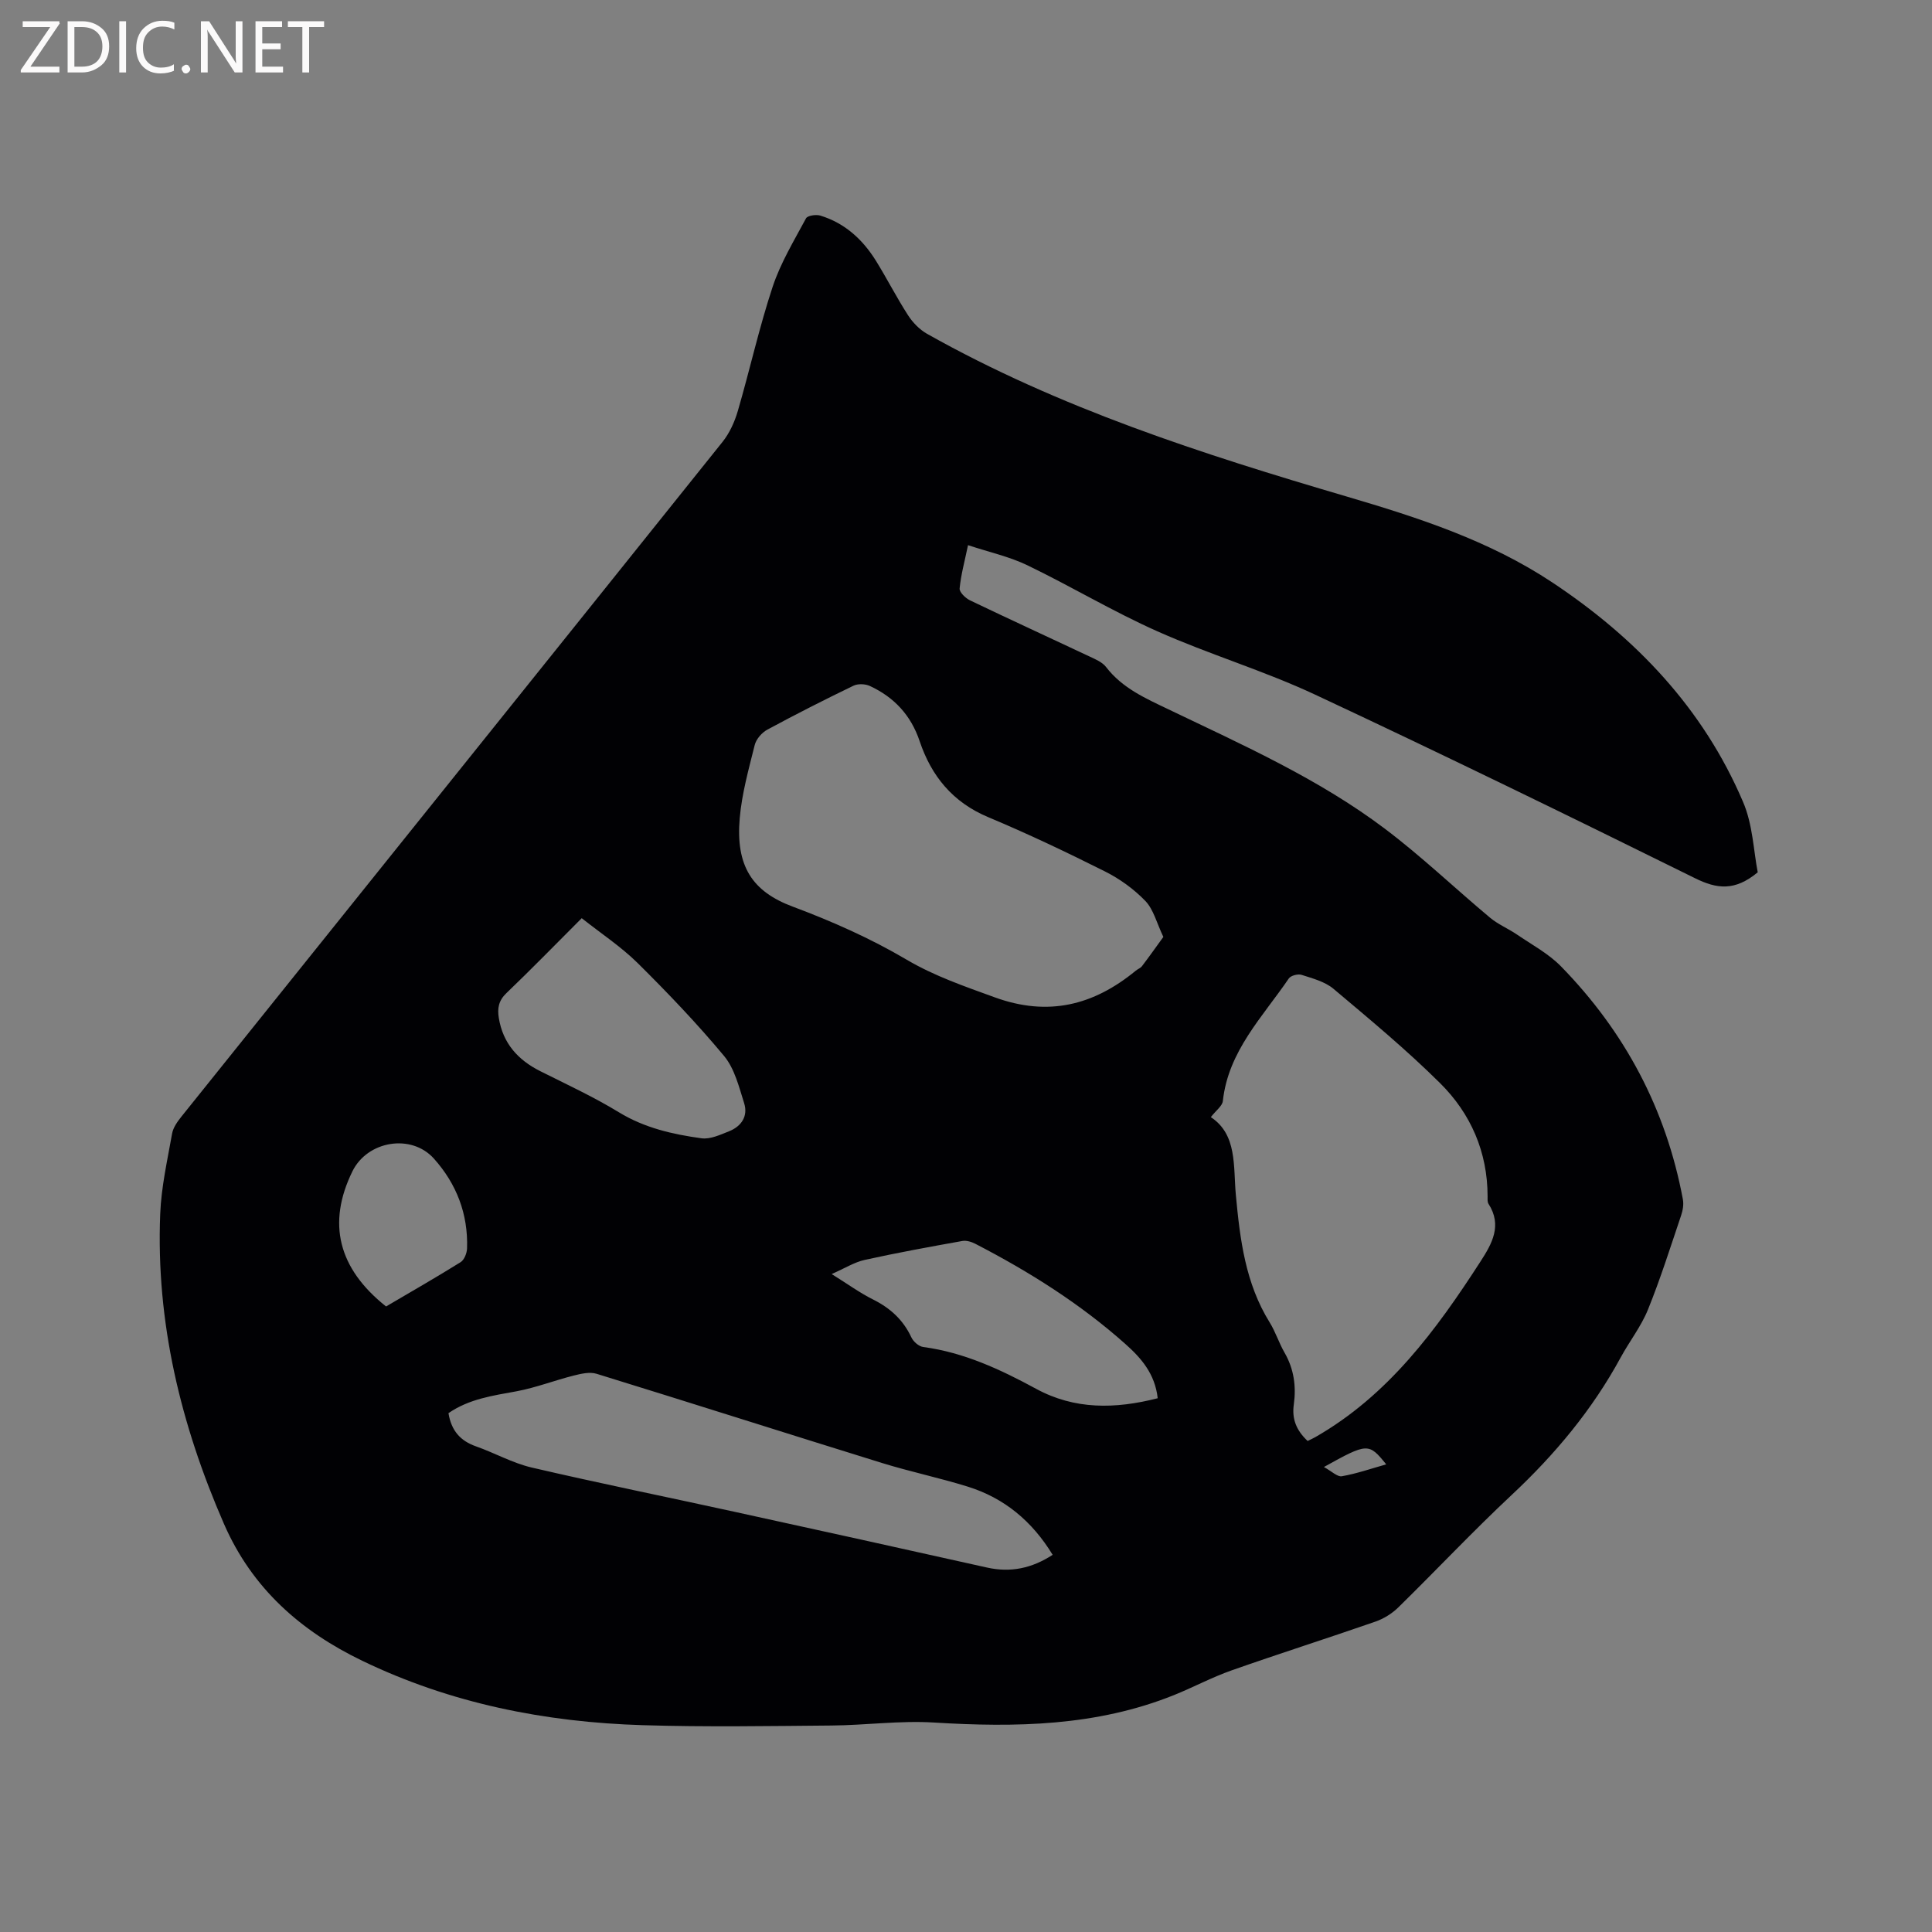 <svg enable-background="new 0 0 400 400" viewBox="0 0 400 400" xmlns="http://www.w3.org/2000/svg"><rect x="0" y="0" width="400" height="400" fill="#808080" stroke="none"/><path d="m363.92 180.6c-4.75 3.95-8.47 3.45-12.97 1.23-26.1-12.89-52.27-25.67-78.64-38-10.62-4.97-21.97-8.35-32.68-13.12-9.17-4.08-17.83-9.29-26.89-13.66-3.74-1.81-7.91-2.72-12.32-4.18-.72 3.44-1.48 6.18-1.74 8.97-.07.77 1.22 2.01 2.16 2.46 8.21 3.94 16.49 7.73 24.72 11.61 1.23.58 2.65 1.17 3.43 2.18 3.38 4.4 8.17 6.49 12.97 8.79 15.37 7.37 31.02 14.35 44.71 24.66 7.6 5.72 14.52 12.35 21.83 18.46 1.65 1.38 3.74 2.24 5.53 3.46 3.11 2.12 6.55 3.96 9.14 6.6 13.22 13.52 21.77 29.58 25.25 48.24.2 1.07-.01 2.31-.37 3.36-2.2 6.52-4.27 13.09-6.85 19.46-1.41 3.49-3.82 6.56-5.64 9.9-5.87 10.82-13.6 20.09-22.58 28.49-8.05 7.53-15.61 15.58-23.49 23.3-1.3 1.27-3.01 2.33-4.73 2.93-9.89 3.44-19.88 6.61-29.76 10.09-4.08 1.43-7.92 3.5-11.94 5.12-16.05 6.45-32.77 6.72-49.72 5.68-7.02-.43-14.12.56-21.19.62-13.02.11-26.05.33-39.06-.07-20.2-.61-39.79-4.5-58.1-13.34-12.71-6.13-22.79-14.96-28.63-28.36-8.94-20.51-14.09-41.72-13.19-64.15.22-5.57 1.48-11.11 2.46-16.63.22-1.26 1.11-2.49 1.94-3.53 37.34-46.56 74.72-93.09 112.02-139.68 1.46-1.82 2.51-4.15 3.17-6.41 2.49-8.54 4.41-17.25 7.2-25.68 1.64-4.96 4.43-9.56 6.92-14.2.31-.57 2.06-.83 2.94-.57 5.1 1.55 8.82 4.97 11.57 9.42 2.28 3.69 4.26 7.58 6.61 11.22.97 1.51 2.38 2.96 3.93 3.84 27.33 15.38 56.97 24.89 86.85 33.68 14.88 4.38 29.55 9.13 42.6 17.79 17.32 11.5 31.24 26.09 39.47 45.38 2.05 4.71 2.2 10.2 3.07 14.64zm-93.19 117.74c.67-.33 1.15-.55 1.61-.81 15.09-8.64 25.01-22.15 34.18-36.35 2.39-3.7 4.53-7.47 1.66-11.94-.26-.4-.19-1.03-.19-1.56-.01-9.17-3.48-17.12-9.82-23.41-6.97-6.92-14.57-13.22-22.09-19.55-1.77-1.49-4.32-2.15-6.61-2.89-.74-.24-2.22.15-2.63.74-5.42 7.97-12.54 15.04-13.66 25.37-.11 1.05-1.42 1.96-2.49 3.35 5.49 3.62 4.63 10.15 5.18 16.12.86 9.21 1.97 18.28 7 26.38 1.22 1.97 1.92 4.25 3.08 6.26 1.95 3.38 2.44 6.98 1.92 10.73-.43 3.01.53 5.37 2.86 7.56zm-29.87-104.36c-1.39-2.91-2.03-5.68-3.72-7.44-2.37-2.46-5.31-4.59-8.37-6.12-7.94-3.98-15.99-7.81-24.18-11.24-7.32-3.07-11.75-8.48-14.18-15.71-1.8-5.38-5.28-9.11-10.3-11.44-.96-.45-2.48-.51-3.41-.06-6 2.9-11.96 5.92-17.82 9.09-1.14.61-2.31 1.95-2.62 3.17-1.25 5.02-2.67 10.07-3.11 15.19-.85 9.9 2.59 15.17 11.01 18.3 8.09 3.02 16.11 6.58 23.53 10.96 5.85 3.44 11.99 5.52 18.24 7.8 11.08 4.04 20.49 1.67 29.22-5.51.41-.34.97-.53 1.28-.93 1.44-1.89 2.82-3.84 4.43-6.06zm-148.01 98.6c.6 3.67 2.49 5.74 5.69 6.87 3.89 1.37 7.58 3.46 11.55 4.39 14.01 3.26 28.12 6.12 42.17 9.2 17.37 3.8 34.73 7.62 52.07 11.5 4.92 1.1 9.32.16 13.61-2.63-4.25-6.97-10.01-11.76-17.58-14.12-5.85-1.82-11.88-3.08-17.74-4.89-19.72-6.11-39.38-12.39-59.1-18.47-1.41-.44-3.2-.02-4.72.36-3.97 1-7.84 2.51-11.85 3.26-4.89.9-9.79 1.56-14.1 4.53zm27.59-102.48c-5.53 5.53-10.48 10.62-15.6 15.52-1.61 1.54-1.89 3.14-1.57 5.12.85 5.26 3.95 8.71 8.6 11.04 5.48 2.75 11.07 5.33 16.29 8.52 5.32 3.24 11.13 4.55 17.07 5.37 1.81.25 3.9-.73 5.73-1.46 2.55-1.02 3.95-3.13 3.11-5.8-1.07-3.38-1.98-7.16-4.15-9.77-5.6-6.73-11.68-13.09-17.91-19.26-3.44-3.39-7.54-6.09-11.57-9.28zm119.25 99.39c-.56-5.07-3.44-8.34-6.68-11.22-9.37-8.35-19.93-14.99-31.05-20.74-.8-.42-1.86-.75-2.71-.6-6.76 1.21-13.52 2.44-20.22 3.92-2.13.47-4.1 1.72-6.84 2.93 3.36 2.09 5.84 3.91 8.56 5.26 3.56 1.78 6.24 4.21 7.94 7.85.41.88 1.54 1.87 2.45 1.99 8.45 1.13 15.97 4.64 23.36 8.65 7.97 4.34 16.36 4.22 25.19 1.96zm-159.76-19c5.1-3 10.33-5.99 15.43-9.17.77-.48 1.31-1.88 1.34-2.87.23-7.1-2.17-13.33-6.87-18.58-4.67-5.21-13.76-3.7-16.87 2.65-5.25 10.72-2.97 20.07 6.97 27.97zm194.17 33.24c1.62.88 2.79 2.08 3.72 1.91 3.07-.54 6.06-1.58 9.18-2.46-3.62-4.48-3.87-4.47-12.9.55z" fill="#010104"/><g fill="#fbfafa"><path d="m12.4 4.8-6.1 9h6v1.2h-8v-.5l6.1-8.9h-5.7v-1.2h7.6v.4z"/><path d="m14 15v-10.6h3c1.6 0 2.9.5 4 1.4s1.6 2.2 1.6 3.8-.5 3-1.6 3.9-2.4 1.5-4 1.5zm1.4-9.4v8.2h1.6c1.3 0 2.4-.4 3.1-1.1s1.1-1.8 1.1-3.1-.4-2.3-1.2-3-1.8-1-3.1-1z"/><path d="m26.1 4.4v10.6h-1.4v-10.6z"/><path d="m36.1 14.6c-.8.4-1.8.6-2.9.6-1.5 0-2.7-.5-3.6-1.4s-1.4-2.2-1.4-3.8c0-1.7.5-3.1 1.5-4.1s2.3-1.6 3.9-1.6c1 0 1.8.1 2.5.4v1.4c-.8-.4-1.6-.6-2.5-.6-1.2 0-2.1.4-2.9 1.2s-1.1 1.8-1.1 3.2c0 1.3.3 2.3 1 3s1.6 1.1 2.7 1.1c1 0 2-.2 2.7-.7v1.3z"/><path d="m37.6 14.3c0-.2.1-.5.3-.6s.4-.3.6-.3c.3 0 .5.1.6.3s.3.4.3.6-.1.4-.3.6-.4.3-.6.3c-.3 0-.5-.1-.6-.3s-.3-.4-.3-.6z"/><path d="m50.2 15h-1.6l-5.3-8.2c-.2-.2-.3-.5-.4-.7 0 .2.1.7.1 1.5v7.4h-1.4v-10.6h1.7l5.2 8.1c.2.4.4.6.4.7 0-.3-.1-.8-.1-1.5v-7.3h1.4z"/><path d="m58.6 15h-5.7v-10.6h5.5v1.2h-4.1v3.4h3.8v1.2h-3.8v3.6h4.3z"/><path d="m67.1 5.6h-3.1v9.4h-1.4v-9.4h-3v-1.2h7.5z"/></g></svg>